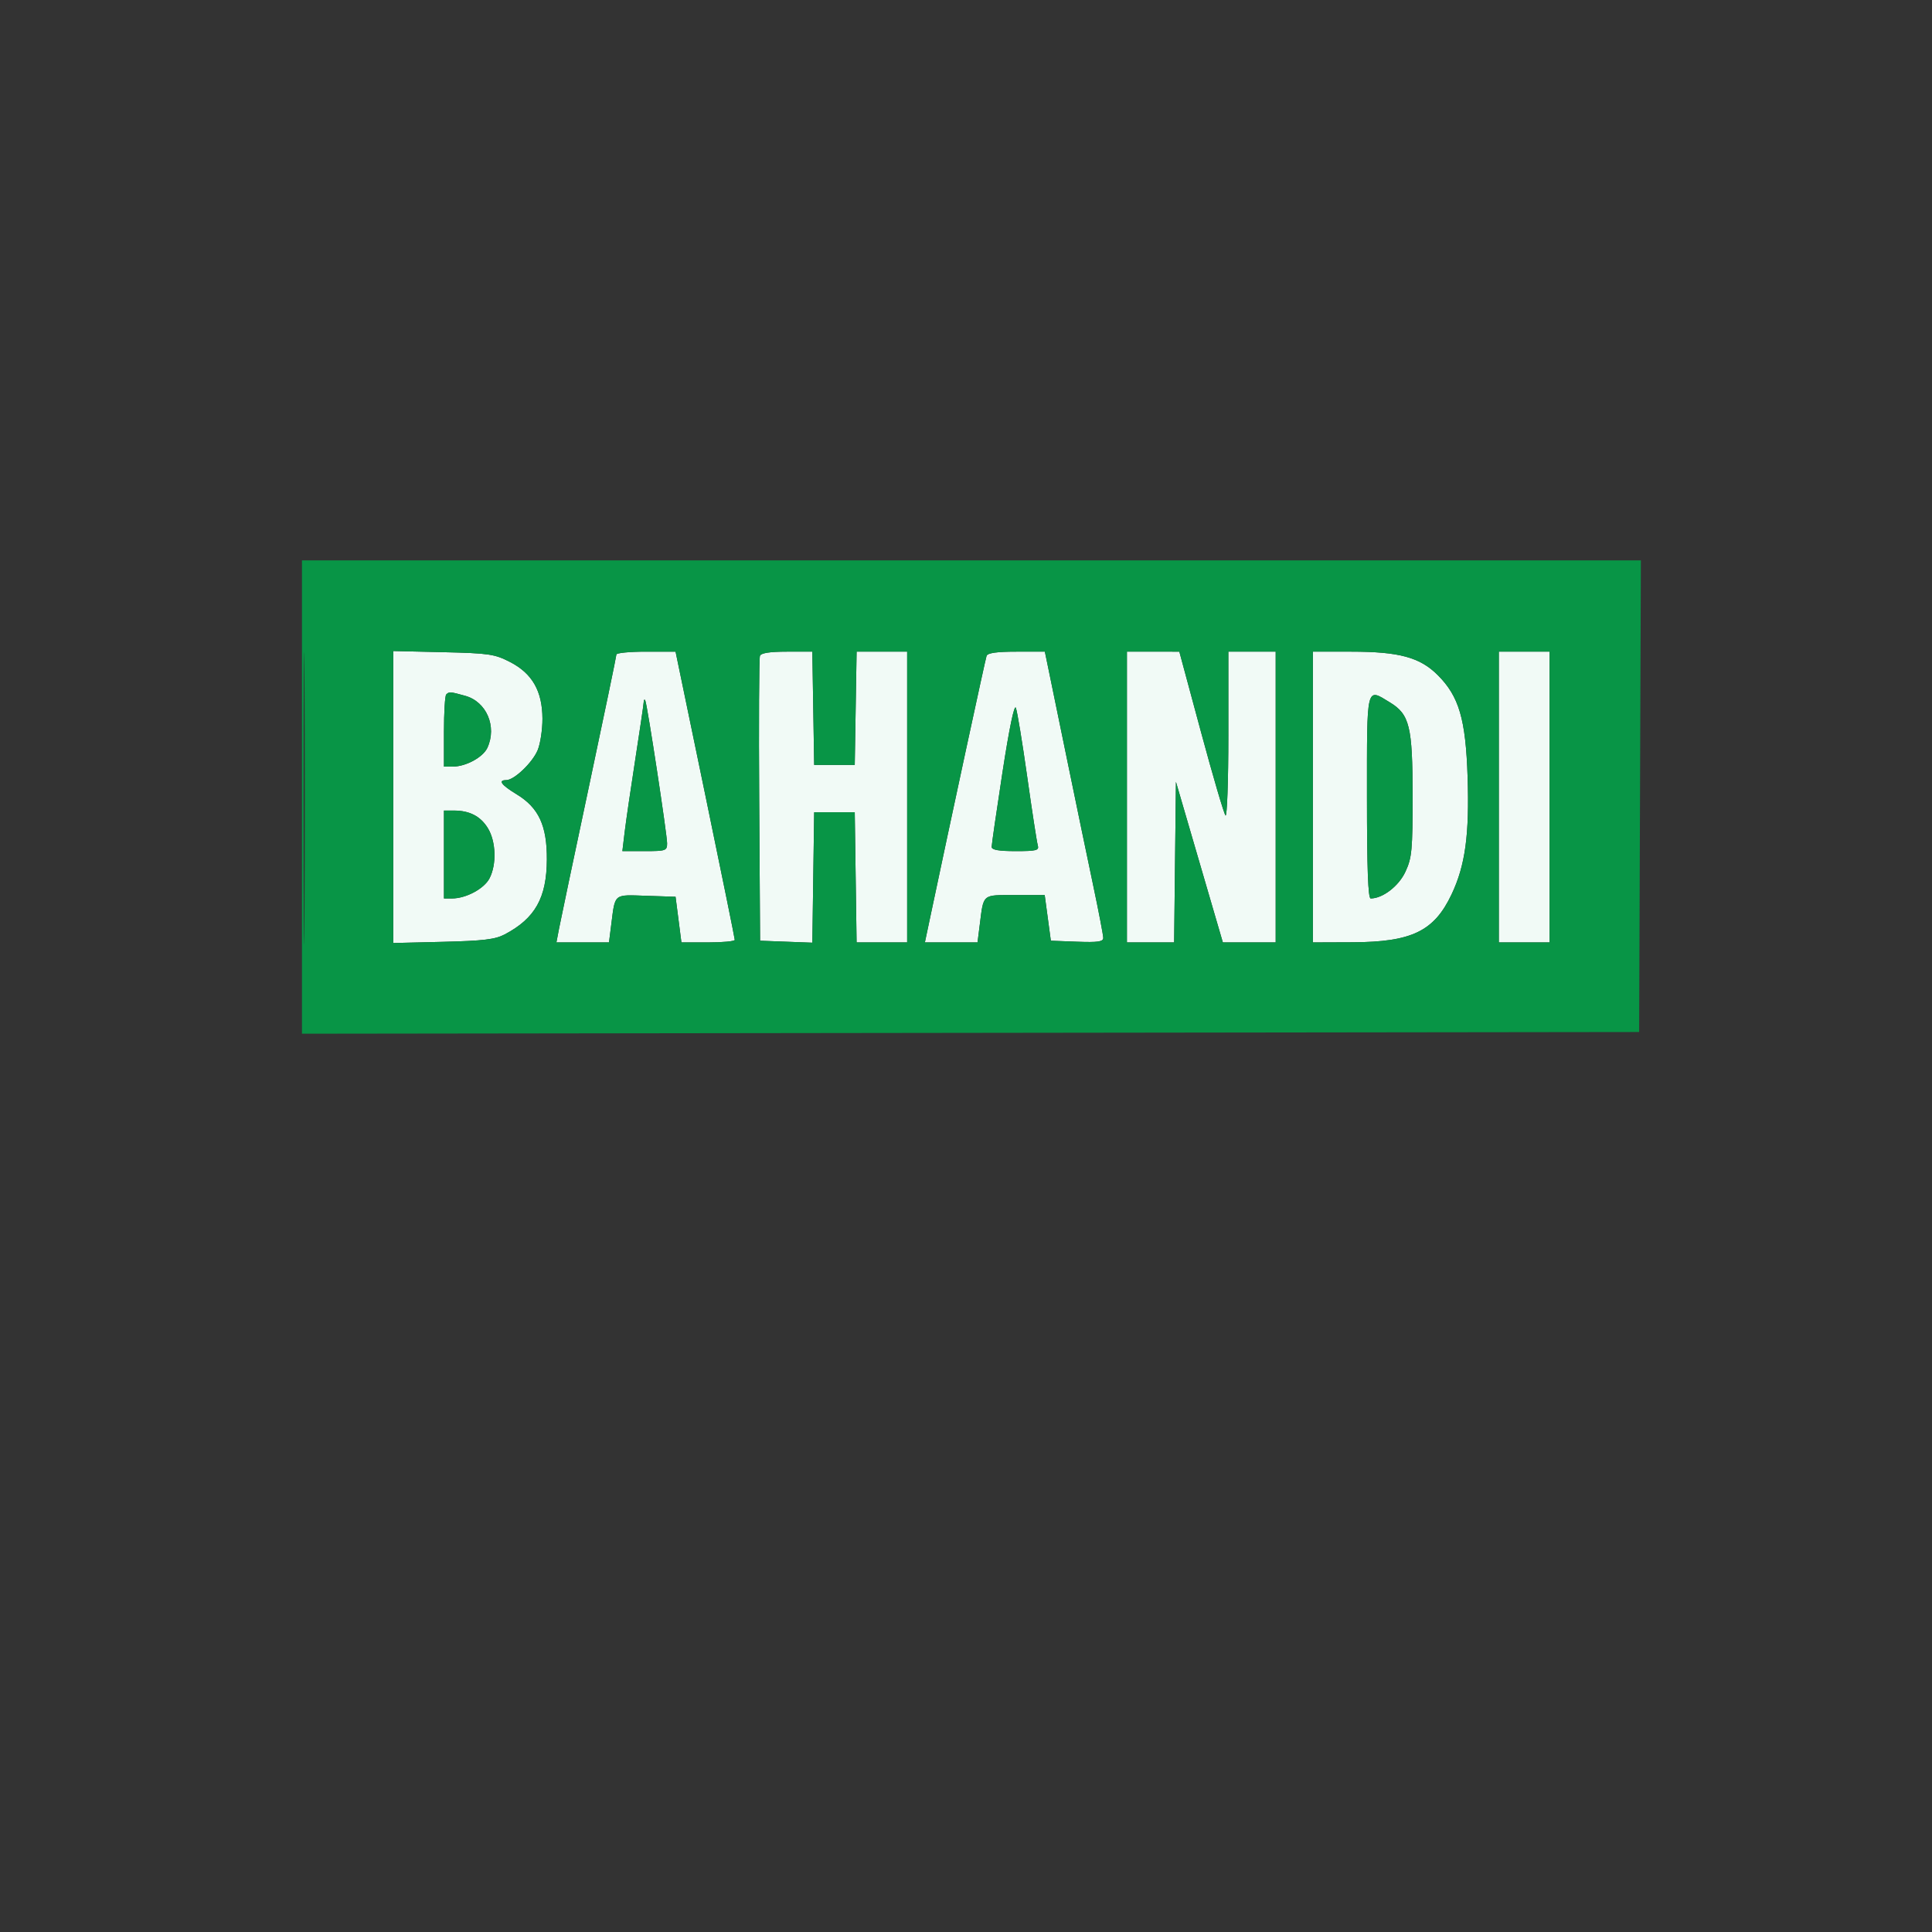 <?xml version="1.0" encoding="UTF-8" standalone="no"?>
<svg
   viewBox="0 0 24 24"
   width="24pt"
   height="24pt"
   version="1.1"
   id="svg4"
   sodipodi:docname="bahandi.svg"
   xml:space="preserve"
   inkscape:version="1.2.2 (732a01da63, 2022-12-09)"
   xmlns:inkscape="http://www.inkscape.org/namespaces/inkscape"
   xmlns:sodipodi="http://sodipodi.sourceforge.net/DTD/sodipodi-0.dtd"
   xmlns="http://www.w3.org/2000/svg"
   xmlns:svg="http://www.w3.org/2000/svg"><rect x="0" y="0" width="24" height="24" fill="#333333" stroke="none"/><defs
     id="defs8" /><sodipodi:namedview
     id="namedview6"
     pagecolor="#ffffff"
     bordercolor="#000000"
     borderopacity="0.25"
     inkscape:showpageshadow="2"
     inkscape:pageopacity="0.0"
     inkscape:pagecheckerboard="0"
     inkscape:deskcolor="#d1d1d1"
     inkscape:document-units="pt"
     showgrid="false"
     inkscape:zoom="13.015625"
     inkscape:cx="12.484994"
     inkscape:cy="22.626651"
     inkscape:window-width="1920"
     inkscape:window-height="991"
     inkscape:window-x="334"
     inkscape:window-y="1431"
     inkscape:window-maximized="1"
     inkscape:current-layer="svg4" /><g
     id="g385"
     transform="matrix(0.042,0,0,0.042,3.751,6.961)"><path
       d="m 27,70 v 43.183 l 14.75,-0.358 C 53.692,112.536 57.166,112.115 60,110.617 68.973,105.872 72.378,99.817 72.437,88.5 72.49,78.453 70.031,73.153 63.473,69.175 58.953,66.433 57.906,65 60.423,65 c 2.337,0 7.745,-5.158 9.293,-8.863 0.794,-1.901 1.432,-6.103 1.416,-9.338 -0.039,-8.152 -3.03,-13.368 -9.601,-16.745 -4.544,-2.336 -6.232,-2.583 -19.75,-2.896 L 27,26.817 V 70 M 93,27.85 c 0,0.467 -3.625,17.905 -8.056,38.75 -4.43,20.845 -8.422,39.812 -8.871,42.15 L 75.258,113 h 7.777 7.777 l 0.666,-5.25 c 1.188,-9.358 0.587,-8.862 10.351,-8.538 l 8.671,0.288 0.867,6.75 0.867,6.75 h 7.883 c 4.336,0 7.889,-0.338 7.896,-0.75 0.007,-0.412 -3.931,-19.762 -8.75,-42.998 L 110.5,27.004 101.75,27.002 C 96.938,27.001 93,27.382 93,27.85 m 42.457,0.401 c -0.264,0.687 -0.362,19.925 -0.218,42.75 l 0.261,41.499 7.728,0.292 7.729,0.291 0.271,-19.291 L 151.5,74.5 h 6 6 l 0.272,19.25 0.271,19.25 H 171.522 179 V 70 27 h -7.476 -7.476 L 163.774,43.75 163.5,60.5 h -6 -6 L 151.226,43.75 150.952,27 h -7.508 c -5.085,0 -7.662,0.403 -7.987,1.251 M 202.49,28.25 c -0.359,1.003 -10.402,47.576 -16.927,78.5 l -1.319,6.25 h 7.784 7.784 l 0.666,-5.25 C 201.651,98.511 201.068,99 210.91,99 h 8.775 l 0.907,6.75 0.908,6.75 7.75,0.292 c 6.173,0.233 7.75,0.003 7.75,-1.131 0,-0.783 -1.365,-7.889 -3.033,-15.792 C 232.299,87.966 228.901,71.6 226.416,59.5 223.931,47.4 221.408,35.138 220.811,32.25 L 219.724,27 h -8.393 c -5.81,0 -8.532,0.385 -8.841,1.25 M 244,70 v 43 h 6.982 6.982 l 0.268,-23.75 0.268,-23.75 6.937,23.75 6.938,23.75 H 280.187 288 V 70 27 h -7 -7 v 24.7 c 0,13.585 -0.38,24.272 -0.844,23.75 -0.464,-0.523 -3.726,-11.637 -7.25,-24.7 L 259.5,27.001 251.75,27 H 244 v 43 m 55,0 v 43 l 11.75,-0.044 c 17.503,-0.065 24.119,-3.27 29.28,-14.184 4.049,-8.562 5.288,-17.637 4.735,-34.691 C 344.211,46.979 342.236,40.236 335.94,33.94 330.67,28.67 324.506,27 310.318,27 H 299 v 43 m 55,0 v 43 h 7.5 7.5 V 70 27 H 361.5 354 V 70 M 42.667,39.667 C 42.3,40.033 42,44.983 42,50.667 V 61 h 2.599 c 3.892,0 8.976,-2.772 10.262,-5.595 2.857,-6.27 -0.275,-13.593 -6.559,-15.338 -4.495,-1.248 -4.768,-1.268 -5.635,-0.4 M 315,70 c 0,21.133 0.325,30 1.099,30 3.561,0 8.312,-3.662 10.286,-7.928 1.907,-4.122 2.114,-6.345 2.108,-22.572 C 328.486,49.156 327.612,45.563 321.81,42.026 314.714,37.699 315,36.525 315,70 M 101.069,42 c -0.049,0.825 -1.175,8.475 -2.501,17 -1.327,8.525 -2.724,18.088 -3.105,21.25 L 94.77,86 h 6.615 c 6.239,0 6.615,-0.131 6.615,-2.304 0,-2.576 -5.807,-40.628 -6.439,-42.196 -0.222,-0.55 -0.443,-0.325 -0.492,0.5 m 106.133,20.628 c -1.765,11.479 -3.207,21.435 -3.206,22.122 0.003,0.882 2.086,1.25 7.071,1.25 6.258,0 7.01,-0.201 6.56,-1.75 -0.279,-0.963 -1.683,-10.075 -3.119,-20.25 -1.437,-10.175 -2.946,-19.343 -3.354,-20.372 -0.462,-1.165 -1.956,6.023 -3.952,19 M 42,87 v 13 h 2.378 c 4.142,0 9.508,-2.878 11.098,-5.954 2.138,-4.135 1.92,-10.885 -0.48,-14.821 C 52.841,75.691 49.585,74 44.935,74 H 42 v 13"
       stroke="none"
       fill="#f1faf6"
       fill-rule="evenodd"
       id="path373" /><path
       d="m 0,70.002 v 70.003 L 197.75,139.752 395.5,139.5 395.757,69.75 396.014,0 H 198.007 0 V 70.002 M 0.473,70.5 C 0.474,109 0.598,124.605 0.75,105.177 0.902,85.749 0.901,54.249 0.749,35.177 0.598,16.105 0.473,32 0.473,70.5 M 27,70 v 43.183 l 14.75,-0.358 C 53.692,112.536 57.166,112.115 60,110.617 68.973,105.872 72.378,99.817 72.437,88.5 72.49,78.453 70.031,73.153 63.473,69.175 58.953,66.433 57.906,65 60.423,65 c 2.337,0 7.745,-5.158 9.293,-8.863 0.794,-1.901 1.432,-6.103 1.416,-9.338 -0.039,-8.152 -3.03,-13.368 -9.601,-16.745 -4.544,-2.336 -6.232,-2.583 -19.75,-2.896 L 27,26.817 V 70 M 93,27.85 c 0,0.467 -3.625,17.905 -8.056,38.75 -4.43,20.845 -8.422,39.812 -8.871,42.15 L 75.258,113 h 7.777 7.777 l 0.666,-5.25 c 1.188,-9.358 0.587,-8.862 10.351,-8.538 l 8.671,0.288 0.867,6.75 0.867,6.75 h 7.883 c 4.336,0 7.889,-0.338 7.896,-0.75 0.007,-0.412 -3.931,-19.762 -8.75,-42.998 L 110.5,27.004 101.75,27.002 C 96.938,27.001 93,27.382 93,27.85 m 42.457,0.401 c -0.264,0.687 -0.362,19.925 -0.218,42.75 l 0.261,41.499 7.728,0.292 7.729,0.291 0.271,-19.291 L 151.5,74.5 h 6 6 l 0.272,19.25 0.271,19.25 H 171.522 179 V 70 27 h -7.476 -7.476 L 163.774,43.75 163.5,60.5 h -6 -6 L 151.226,43.75 150.952,27 h -7.508 c -5.085,0 -7.662,0.403 -7.987,1.251 M 202.49,28.25 c -0.359,1.003 -10.402,47.576 -16.927,78.5 l -1.319,6.25 h 7.784 7.784 l 0.666,-5.25 C 201.651,98.511 201.068,99 210.91,99 h 8.775 l 0.907,6.75 0.908,6.75 7.75,0.292 c 6.173,0.233 7.75,0.003 7.75,-1.131 0,-0.783 -1.365,-7.889 -3.033,-15.792 C 232.299,87.966 228.901,71.6 226.416,59.5 223.931,47.4 221.408,35.138 220.811,32.25 L 219.724,27 h -8.393 c -5.81,0 -8.532,0.385 -8.841,1.25 M 244,70 v 43 h 6.982 6.982 l 0.268,-23.75 0.268,-23.75 6.937,23.75 6.938,23.75 H 280.187 288 V 70 27 h -7 -7 v 24.7 c 0,13.585 -0.38,24.272 -0.844,23.75 -0.464,-0.523 -3.726,-11.637 -7.25,-24.7 L 259.5,27.001 251.75,27 H 244 v 43 m 55,0 v 43 l 11.75,-0.044 c 17.503,-0.065 24.119,-3.27 29.28,-14.184 4.049,-8.562 5.288,-17.637 4.735,-34.691 C 344.211,46.979 342.236,40.236 335.94,33.94 330.67,28.67 324.506,27 310.318,27 H 299 v 43 m 55,0 v 43 h 7.5 7.5 V 70 27 H 361.5 354 V 70 M 42.667,39.667 C 42.3,40.033 42,44.983 42,50.667 V 61 h 2.599 c 3.892,0 8.976,-2.772 10.262,-5.595 2.857,-6.27 -0.275,-13.593 -6.559,-15.338 -4.495,-1.248 -4.768,-1.268 -5.635,-0.4 M 315,70 c 0,21.133 0.325,30 1.099,30 3.561,0 8.312,-3.662 10.286,-7.928 1.907,-4.122 2.114,-6.345 2.108,-22.572 C 328.486,49.156 327.612,45.563 321.81,42.026 314.714,37.699 315,36.525 315,70 M 101.069,42 c -0.049,0.825 -1.175,8.475 -2.501,17 -1.327,8.525 -2.724,18.088 -3.105,21.25 L 94.77,86 h 6.615 c 6.239,0 6.615,-0.131 6.615,-2.304 0,-2.576 -5.807,-40.628 -6.439,-42.196 -0.222,-0.55 -0.443,-0.325 -0.492,0.5 m 106.133,20.628 c -1.765,11.479 -3.207,21.435 -3.206,22.122 0.003,0.882 2.086,1.25 7.071,1.25 6.258,0 7.01,-0.201 6.56,-1.75 -0.279,-0.963 -1.683,-10.075 -3.119,-20.25 -1.437,-10.175 -2.946,-19.343 -3.354,-20.372 -0.462,-1.165 -1.956,6.023 -3.952,19 M 42,87 v 13 h 2.378 c 4.142,0 9.508,-2.878 11.098,-5.954 2.138,-4.135 1.92,-10.885 -0.48,-14.821 C 52.841,75.691 49.585,74 44.935,74 H 42 v 13"
       stroke="none"
       fill="#089546"
       fill-rule="evenodd"
       id="path375" /></g></svg>
